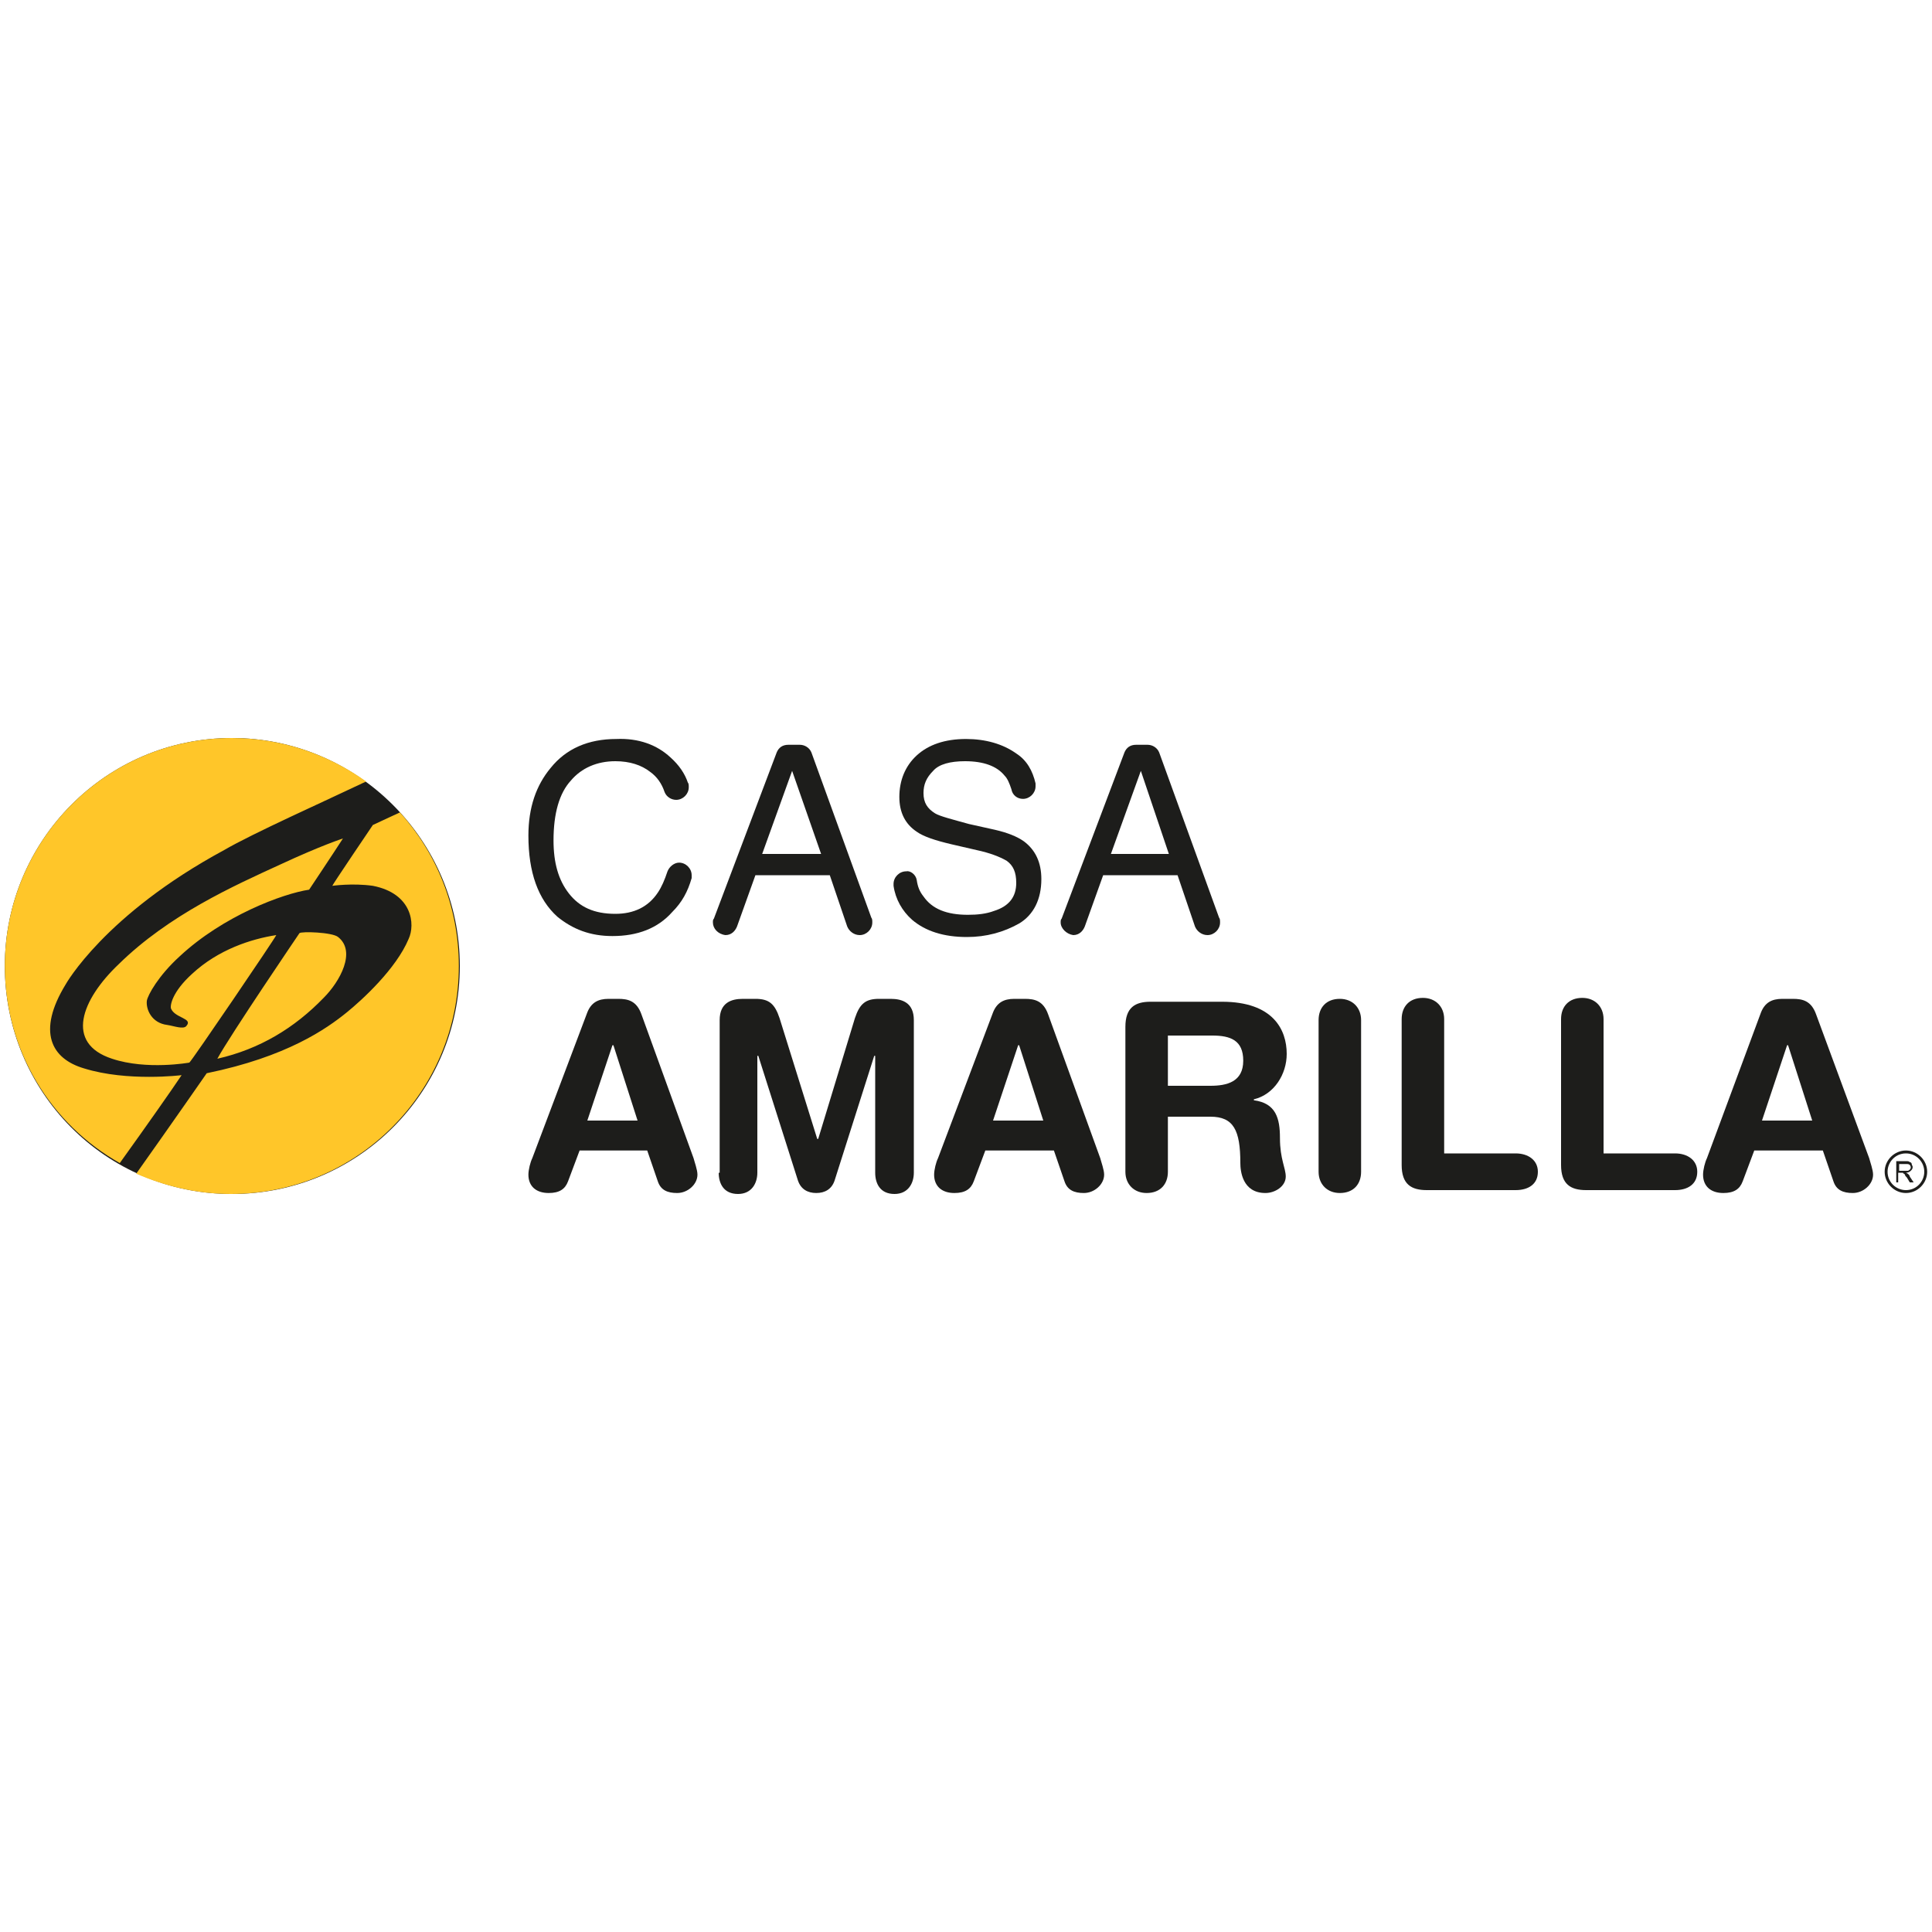 <?xml version="1.0" encoding="utf-8"?>
<!-- Generator: Adobe Illustrator 24.0.0, SVG Export Plug-In . SVG Version: 6.00 Build 0)  -->
<svg version="1.1" id="Capa_1" xmlns="http://www.w3.org/2000/svg" xmlns:xlink="http://www.w3.org/1999/xlink" x="0px" y="0px"
	 viewBox="0 0 200 200" style="enable-background:new 0 0 200 200;" xml:space="preserve">
<style type="text/css">
	.st0{fill:#1D1D1B;}
	.st1{fill-rule:evenodd;clip-rule:evenodd;fill:#1D1D1B;}
	.st2{fill:#FFC629;}
</style>
<g>
	<g>
		<path class="st0" d="M121,88.4l-2.9-8.6l-3.1,8.6H121z M109.8,95.5c0-0.2,0-0.3,0.1-0.4l6.5-17.2c0.2-0.5,0.6-0.8,1.2-0.8h1.2
			c0.5,0,1,0.3,1.2,0.8l6.2,17.1c0.1,0.1,0.1,0.3,0.1,0.5c0,0.7-0.6,1.3-1.3,1.3c-0.6,0-1.1-0.4-1.3-0.9l-1.8-5.3h-7.7l-1.9,5.3
			c-0.2,0.5-0.6,0.9-1.2,0.9C110.4,96.7,109.8,96.1,109.8,95.5z"/>
		<path class="st0" d="M94.9,91.1c0.1,0.7,0.3,1.2,0.7,1.7c0.9,1.3,2.4,1.9,4.6,1.9c1,0,1.9-0.1,2.7-0.4c1.6-0.5,2.3-1.5,2.3-2.9
			c0-1.1-0.3-1.8-1-2.3c-0.7-0.4-1.7-0.8-3.1-1.1l-2.6-0.6c-1.7-0.4-2.9-0.8-3.6-1.3c-1.2-0.8-1.8-2-1.8-3.6c0-1.7,0.6-3.2,1.8-4.3
			c1.2-1.1,2.9-1.7,5.1-1.7c2,0,3.8,0.5,5.2,1.5c1.1,0.7,1.7,1.8,2,3.1c0,0.1,0,0.2,0,0.3c0,0.7-0.6,1.3-1.3,1.3
			c-0.6,0-1.1-0.4-1.2-1c-0.2-0.6-0.4-1.1-0.7-1.4c-0.8-1-2.2-1.5-4.1-1.5c-1.5,0-2.7,0.3-3.3,1c-0.7,0.7-1,1.4-1,2.3
			c0,1,0.4,1.6,1.2,2.1c0.5,0.3,1.7,0.6,3.5,1.1l2.7,0.6c1.3,0.3,2.3,0.7,3,1.2c1.2,0.9,1.8,2.2,1.8,3.9c0,2.1-0.8,3.7-2.3,4.6
			c-1.6,0.9-3.4,1.4-5.4,1.4c-2.4,0-4.3-0.6-5.7-1.8c-1-0.9-1.7-2.1-1.9-3.5c0-0.1,0-0.1,0-0.2c0-0.7,0.6-1.3,1.3-1.3
			C94.2,90.1,94.8,90.5,94.9,91.1z"/>
		<path class="st0" d="M69.4,78.4c0.9,0.8,1.5,1.7,1.8,2.6c0.1,0.1,0.1,0.3,0.1,0.5c0,0.7-0.6,1.3-1.3,1.3c-0.5,0-1-0.3-1.2-0.8
			c-0.3-0.9-0.8-1.6-1.5-2.1c-0.9-0.7-2.1-1.1-3.6-1.1c-1.9,0-3.5,0.7-4.6,2c-1.2,1.3-1.8,3.4-1.8,6.2c0,2.3,0.5,4.1,1.6,5.5
			c1.1,1.4,2.6,2.1,4.8,2.1c1.9,0,3.4-0.7,4.4-2.2c0.4-0.6,0.7-1.3,1-2.2c0.2-0.5,0.7-0.9,1.2-0.9c0.7,0,1.3,0.6,1.3,1.3
			c0,0.1,0,0.2,0,0.3c-0.4,1.4-1,2.5-2,3.5c-1.5,1.7-3.6,2.5-6.2,2.5c-2.3,0-4.1-0.7-5.7-2c-2-1.8-3-4.6-3-8.4c0-2.9,0.8-5.2,2.3-7
			c1.6-2,3.9-3,6.8-3C66.1,76.4,68,77.1,69.4,78.4z"/>
		<path class="st0" d="M85,88.4L82,79.8l-3.1,8.6H85z M73.8,95.5c0-0.2,0-0.3,0.1-0.4l6.5-17.2c0.2-0.5,0.6-0.8,1.2-0.8h1.2
			c0.5,0,1,0.3,1.2,0.8l6.2,17.1c0.1,0.1,0.1,0.3,0.1,0.5c0,0.7-0.6,1.3-1.3,1.3c-0.6,0-1.1-0.4-1.3-0.9l-1.8-5.3h-7.7l-1.9,5.3
			c-0.2,0.5-0.6,0.9-1.2,0.9C74.3,96.7,73.8,96.1,73.8,95.5z"/>
	</g>
	<g>
		<path class="st1" d="M0.5,100C0.5,87,11,76.4,24,76.4S47.6,87,47.6,100c0,13-10.5,23.6-23.6,23.6S0.5,113,0.5,100z"/>
		<path class="st2" d="M35,97c1.9,1.5,0.2,4.6-1.5,6.3c-3,3.1-6.6,5.3-11,6.3c1.3-2.4,8.5-13,8.5-13C31.2,96.4,34.4,96.5,35,97z
			 M29,89.5c4.3-2,6.5-2.7,6.5-2.7c-0.9,1.4-3.5,5.3-3.5,5.3c-2.7,0.4-8.9,2.7-13.4,6.9c-2.2,2-3.3,4-3.4,4.6
			c-0.1,0.9,0.5,2.3,2.1,2.5c0.7,0.1,1.7,0.5,2,0.1c0.7-0.8-1.2-0.8-1.6-1.8c-0.1-0.3,0.1-1.7,2.2-3.6c2.7-2.5,6.1-3.6,8.7-4
			c-0.1,0.3-8.8,13.1-9,13.2c0,0-4.4,0.8-8-0.4c-4.9-1.6-3.2-6.1,0.7-9.8C17.5,94.7,24.2,91.7,29,89.5z M41.4,84.1
			c3.8,4.2,6.1,9.8,6.1,15.9c0,13-10.5,23.6-23.6,23.6c-3.5,0-6.8-0.8-9.8-2.1c3.9-5.5,7.3-10.4,7.3-10.4c8.3-1.7,12.4-4.6,14.5-6.3
			c1.6-1.3,5.1-4.5,6.4-7.6c0.7-1.5,0.4-4.7-3.7-5.5c-2.1-0.3-4.2,0-4.2,0c0-0.1,4.2-6.3,4.2-6.3L41.4,84.1z M0.5,100
			C0.5,87,11,76.4,24,76.4c5.2,0,10,1.7,13.9,4.5c-4.2,2-11.8,5.4-14.7,7.1c-12.4,6.7-16.4,13.9-16.4,13.9c-3,4.9-1.5,7.7,1.9,8.7
			c4.5,1.4,10.1,0.7,10.1,0.7c-1,1.5-3.6,5.2-6.4,9.1C5.3,116.4,0.5,108.8,0.5,100z"/>
	</g>
	<g>
		<g>
			<path class="st1" d="M196.3,122.4v-2.2h1c0.2,0,0.3,0,0.4,0.1c0.1,0,0.2,0.1,0.2,0.2s0.1,0.2,0.1,0.3c0,0.2-0.1,0.3-0.2,0.4
				c-0.1,0.1-0.3,0.2-0.5,0.2c0.1,0,0.1,0.1,0.2,0.1c0.1,0.1,0.2,0.2,0.2,0.3l0.4,0.6h-0.4l-0.3-0.5c-0.1-0.1-0.2-0.2-0.2-0.3
				c-0.1-0.1-0.1-0.1-0.1-0.1c0,0-0.1,0-0.1-0.1c0,0-0.1,0-0.2,0h-0.3v1H196.3z M196.6,121.2h0.6c0.1,0,0.2,0,0.3,0
				c0.1,0,0.1-0.1,0.2-0.1c0-0.1,0.1-0.1,0.1-0.2c0-0.1,0-0.2-0.1-0.3c-0.1-0.1-0.2-0.1-0.4-0.1h-0.7V121.2z"/>
			<path class="st0" d="M197.3,119.1c1.2,0,2.2,1,2.2,2.2c0,1.2-1,2.2-2.2,2.2c-1.2,0-2.2-1-2.2-2.2
				C195.1,120.1,196.1,119.1,197.3,119.1z M197.3,119.4c-1.1,0-1.9,0.9-1.9,1.9c0,1.1,0.9,1.9,1.9,1.9c1.1,0,1.9-0.9,1.9-1.9
				C199.2,120.3,198.4,119.4,197.3,119.4z"/>
		</g>
		<g>
			<path class="st1" d="M55.1,119.9c-0.2,0.4-0.4,1.2-0.4,1.7c0,1.2,0.8,1.9,2.1,1.9c1.1,0,1.7-0.4,2-1.2l1.2-3.2H67l1.1,3.2
				c0.3,0.9,1,1.2,2,1.2c1.1,0,2.1-0.9,2.1-1.9c0-0.5-0.3-1.3-0.4-1.7L66.4,105c-0.5-1.4-1.4-1.6-2.4-1.6H63c-1.1,0-1.8,0.4-2.2,1.4
				L55.1,119.9z M66,116h-5.2l2.6-7.8h0.1L66,116z"/>
			<path class="st1" d="M74.4,121.4c0,1.1,0.5,2.2,2,2.2c1.4,0,2-1.1,2-2.2v-12.1h0.1l4.1,12.9c0.3,0.9,1,1.3,1.9,1.3
				c0.9,0,1.6-0.4,1.9-1.3l4.1-12.9h0.1v12.1c0,1.1,0.5,2.2,2,2.2c1.4,0,2-1.1,2-2.2v-15.8c0-1.8-1.2-2.2-2.4-2.2h-1.2
				c-1.4,0-2,0.5-2.5,2l-3.8,12.5h-0.1l-3.9-12.5c-0.5-1.5-1.1-2-2.5-2h-1.3c-1.2,0-2.4,0.4-2.4,2.2V121.4z"/>
			<path class="st1" d="M97.1,119.9c-0.2,0.4-0.4,1.2-0.4,1.7c0,1.2,0.8,1.9,2.1,1.9c1.1,0,1.7-0.4,2-1.2l1.2-3.2h7.1l1.1,3.2
				c0.3,0.9,1,1.2,2,1.2c1.1,0,2.1-0.9,2.1-1.9c0-0.5-0.3-1.3-0.4-1.7l-5.4-14.9c-0.5-1.4-1.4-1.6-2.4-1.6H105
				c-1.1,0-1.8,0.4-2.2,1.4L97.1,119.9z M108,116h-5.2l2.6-7.8h0.1L108,116z"/>
			<path class="st1" d="M116.5,121.3c0,1.3,0.9,2.2,2.2,2.2c1.4,0,2.2-0.9,2.2-2.2v-5.7h4.4c2.4,0,3.1,1.4,3.1,4.8
				c0,0.8,0.2,3.1,2.6,3.1c1,0,2.1-0.7,2.1-1.7c0-0.9-0.6-1.8-0.6-4c0-2-0.4-3.6-2.7-3.9v-0.1c2.1-0.5,3.4-2.6,3.4-4.7
				c0-2.5-1.4-5.4-6.7-5.4h-7.4c-1.6,0-2.6,0.6-2.6,2.6V121.3z M120.9,107.2h4.6c1.9,0,3.2,0.5,3.2,2.6c0,2.2-1.7,2.6-3.4,2.6h-4.4
				V107.2z"/>
			<path class="st1" d="M136.5,121.3c0,1.3,0.9,2.2,2.2,2.2c1.4,0,2.2-0.9,2.2-2.2v-15.7c0-1.3-0.9-2.2-2.2-2.2
				c-1.4,0-2.2,0.9-2.2,2.2V121.3z"/>
			<path class="st1" d="M145.1,120.6c0,2,1,2.6,2.6,2.6h9.2c1.3,0,2.3-0.6,2.3-1.9c0-1.2-1-1.9-2.3-1.9h-7.4v-13.9
				c0-1.3-0.9-2.2-2.2-2.2c-1.4,0-2.2,0.9-2.2,2.2V120.6z"/>
			<path class="st1" d="M161.6,120.6c0,2,1,2.6,2.6,2.6h9.2c1.3,0,2.3-0.6,2.3-1.9c0-1.2-1-1.9-2.3-1.9H166v-13.9
				c0-1.3-0.9-2.2-2.2-2.2c-1.4,0-2.2,0.9-2.2,2.2V120.6z"/>
			<path class="st1" d="M176.7,119.9c-0.2,0.4-0.4,1.2-0.4,1.7c0,1.2,0.8,1.9,2.1,1.9c1.1,0,1.7-0.4,2-1.2l1.2-3.2h7.1l1.1,3.2
				c0.3,0.9,1,1.2,2,1.2c1.1,0,2.1-0.9,2.1-1.9c0-0.5-0.3-1.3-0.4-1.7L188,105c-0.5-1.4-1.4-1.6-2.4-1.6h-1.1
				c-1.1,0-1.8,0.4-2.2,1.4L176.7,119.9z M187.6,116h-5.2l2.6-7.8h0.1L187.6,116z"/>
		</g>
	</g>
</g>
</svg>
